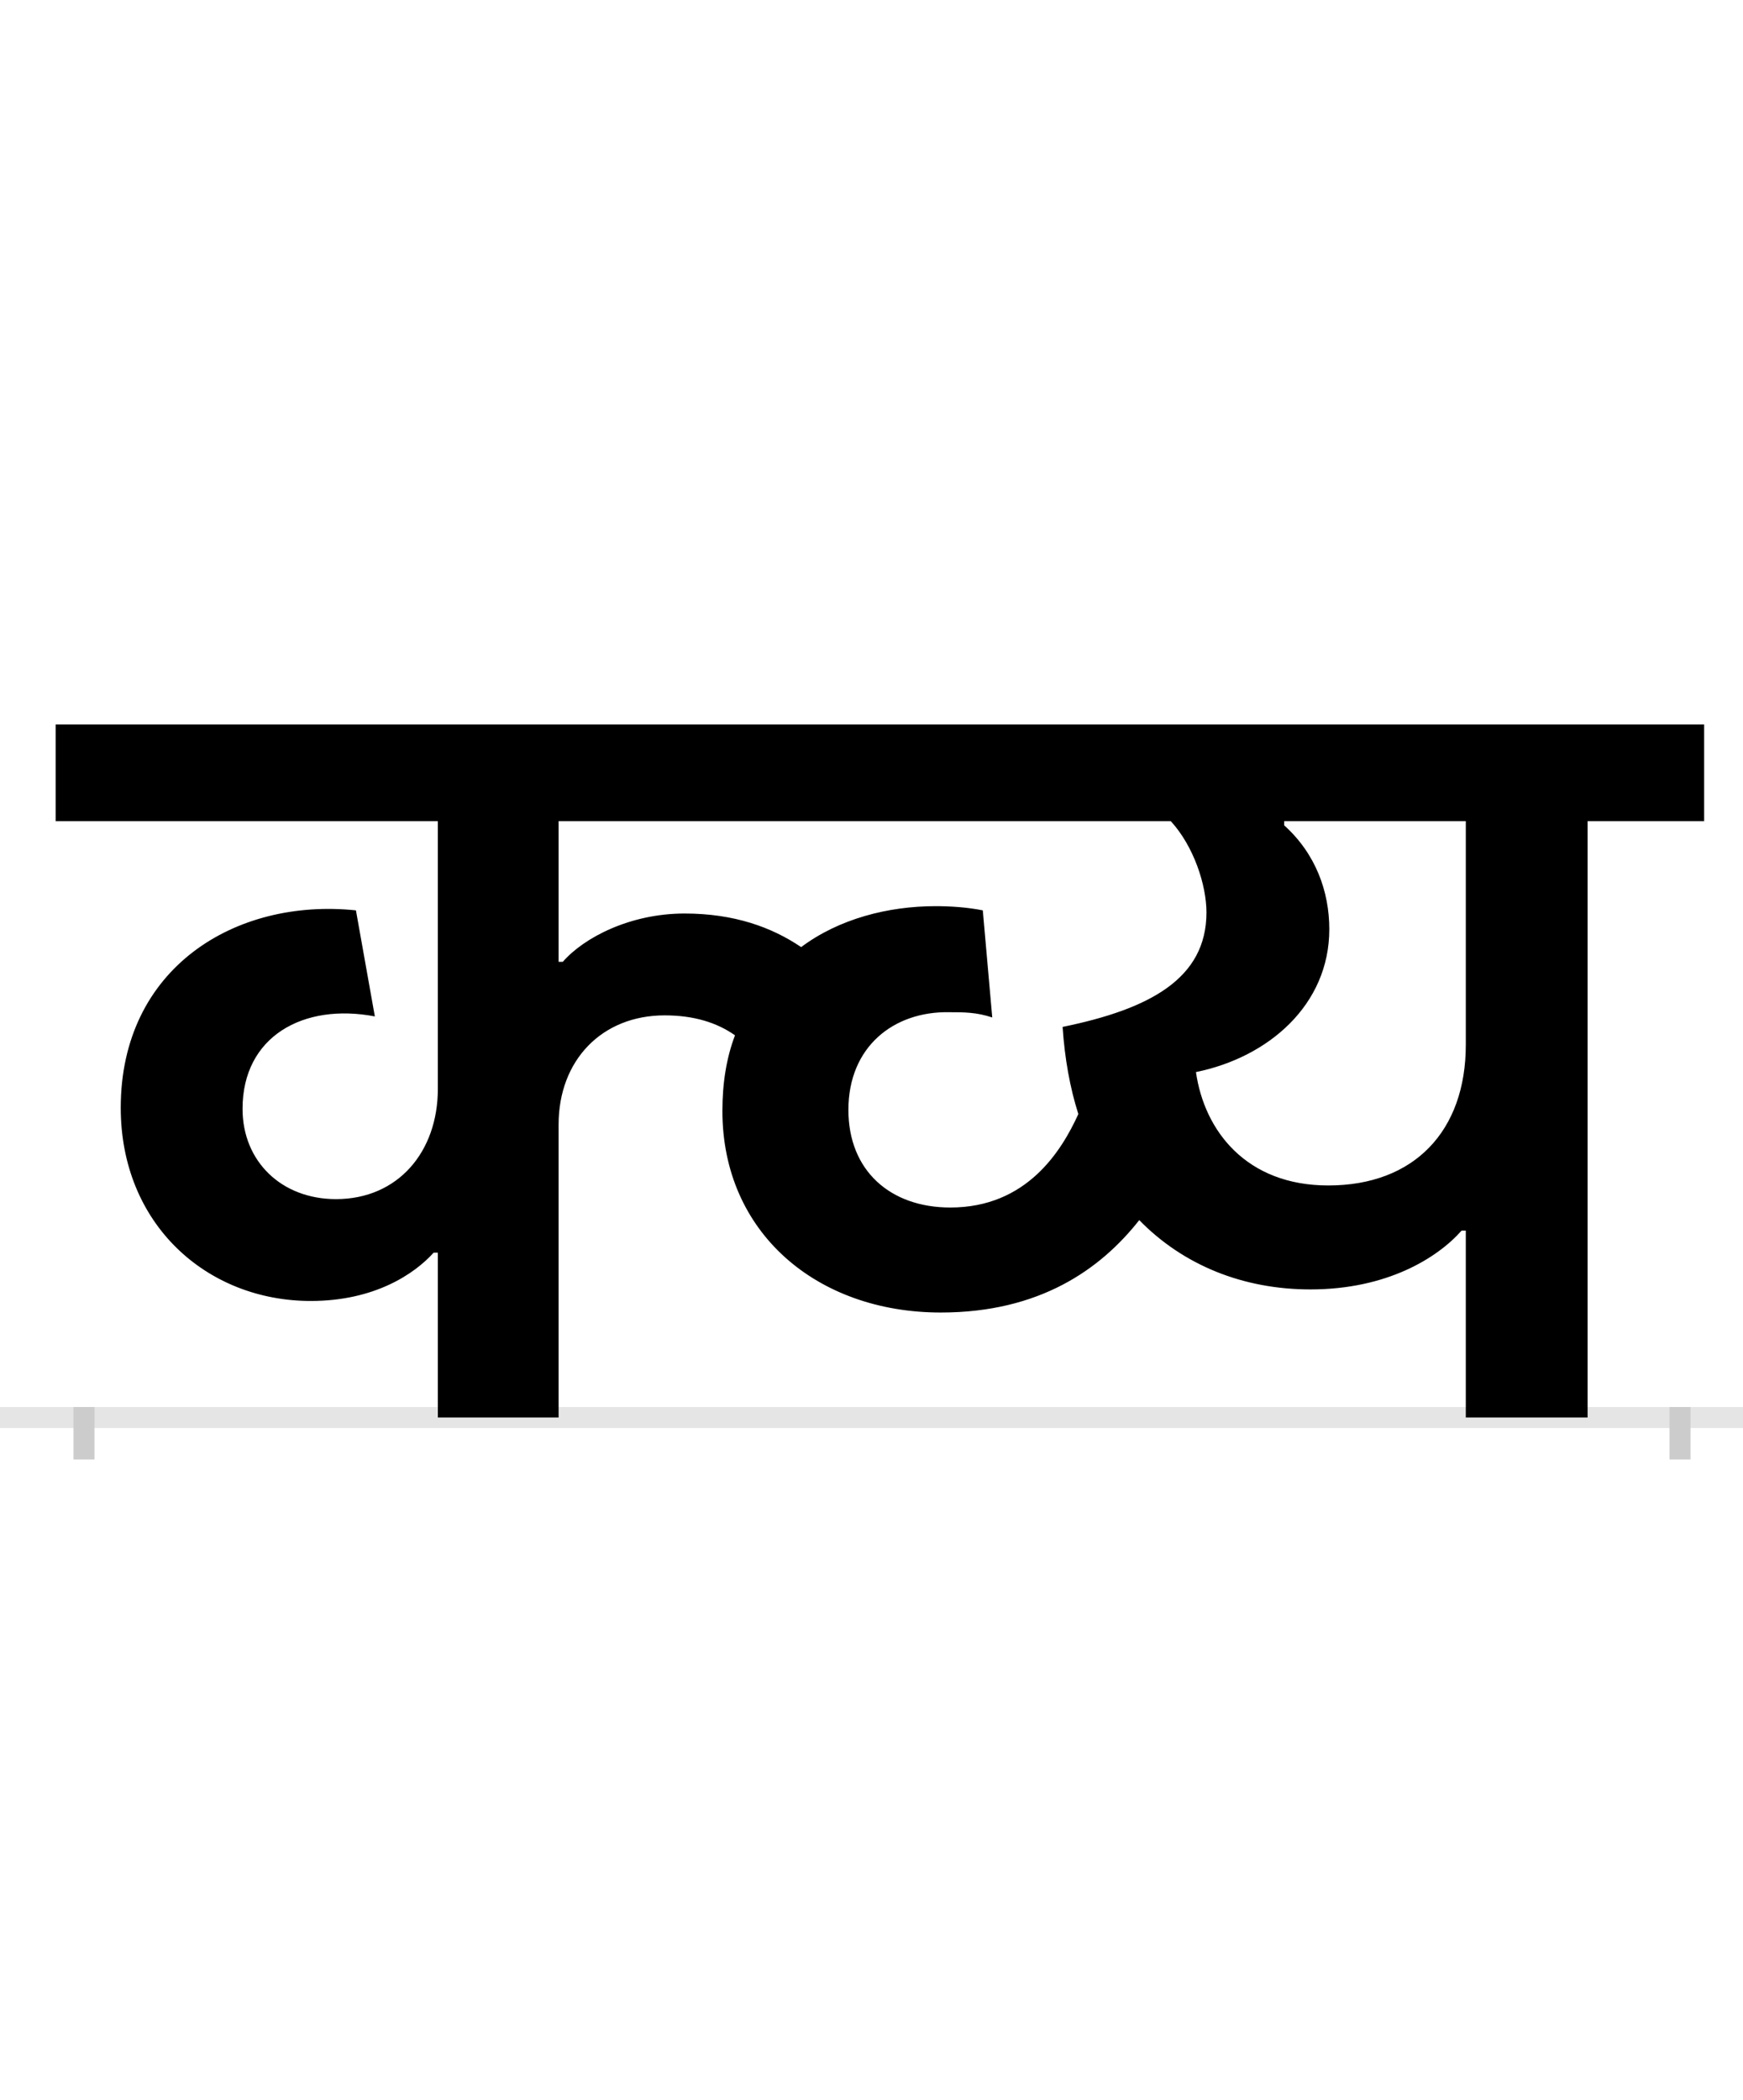 <?xml version="1.0" encoding="UTF-8"?>
<svg height="200.0" version="1.1" width="166.0" xmlns="http://www.w3.org/2000/svg" xmlns:xlink="http://www.w3.org/1999/xlink">
 <rect width="100%" height="100%" fill="#808080" stroke="none"/>
 <path d="M0,0 l166,0 l0,200 l-166,0 Z M0,0" fill="rgb(255,255,255)" transform="matrix(1,0,0,-1,0.0,200.0)"/>
 <path d="M0,0 l166,0" fill="none" stroke="rgb(229,229,229)" stroke-width="2" transform="matrix(1,0,0,-1,0.0,135.0)"/>
 <path d="M0,1 l0,-5" fill="none" stroke="rgb(204,204,204)" stroke-width="2" transform="matrix(1,0,0,-1,8.0,135.0)"/>
 <path d="M0,1 l0,-5" fill="none" stroke="rgb(204,204,204)" stroke-width="2" transform="matrix(1,0,0,-1,160.0,135.0)"/>
 <path d="M825,200 c-57,0,-97,35,-97,93 c0,60,43,94,96,93 c14,0,26,0,41,-5 l-9,102 c-15,3,-31,4,-45,4 c-45,0,-92,-12,-128,-39 c-28,19,-64,32,-111,32 c-52,0,-96,-23,-116,-46 l-4,0 l0,134 l583,0 c22,-24,34,-61,34,-87 c0,-63,-54,-92,-137,-109 c2,-30,7,-58,15,-83 c-16,-35,-49,-89,-122,-89 Z M337,157 l0,-157 l115,0 l0,279 c0,61,41,104,101,104 c28,0,50,-7,67,-19 c-8,-21,-12,-45,-12,-72 c0,-116,90,-192,208,-192 c94,0,152,41,189,88 c42,-43,99,-66,163,-66 c73,0,121,30,144,56 l4,0 l0,-178 l116,0 l0,568 l111,0 l0,92 l-1570,0 l0,-92 l364,0 l0,-255 c0,-60,-38,-105,-97,-105 c-52,0,-89,36,-89,86 c0,69,58,101,126,88 l-18,101 c-115,12,-224,-55,-224,-188 c0,-111,82,-184,181,-184 c61,0,99,26,117,46 Z M1059,329 c69,14,127,64,127,136 c0,36,-13,72,-43,99 l0,4 l173,0 l0,-213 c0,-82,-49,-134,-131,-134 c-78,0,-118,52,-126,108 Z M1059,329" fill="rgb(0,0,0)" transform="matrix(0.1,0.0,0.0,-0.1,8.0,135.0)"/>
</svg>
